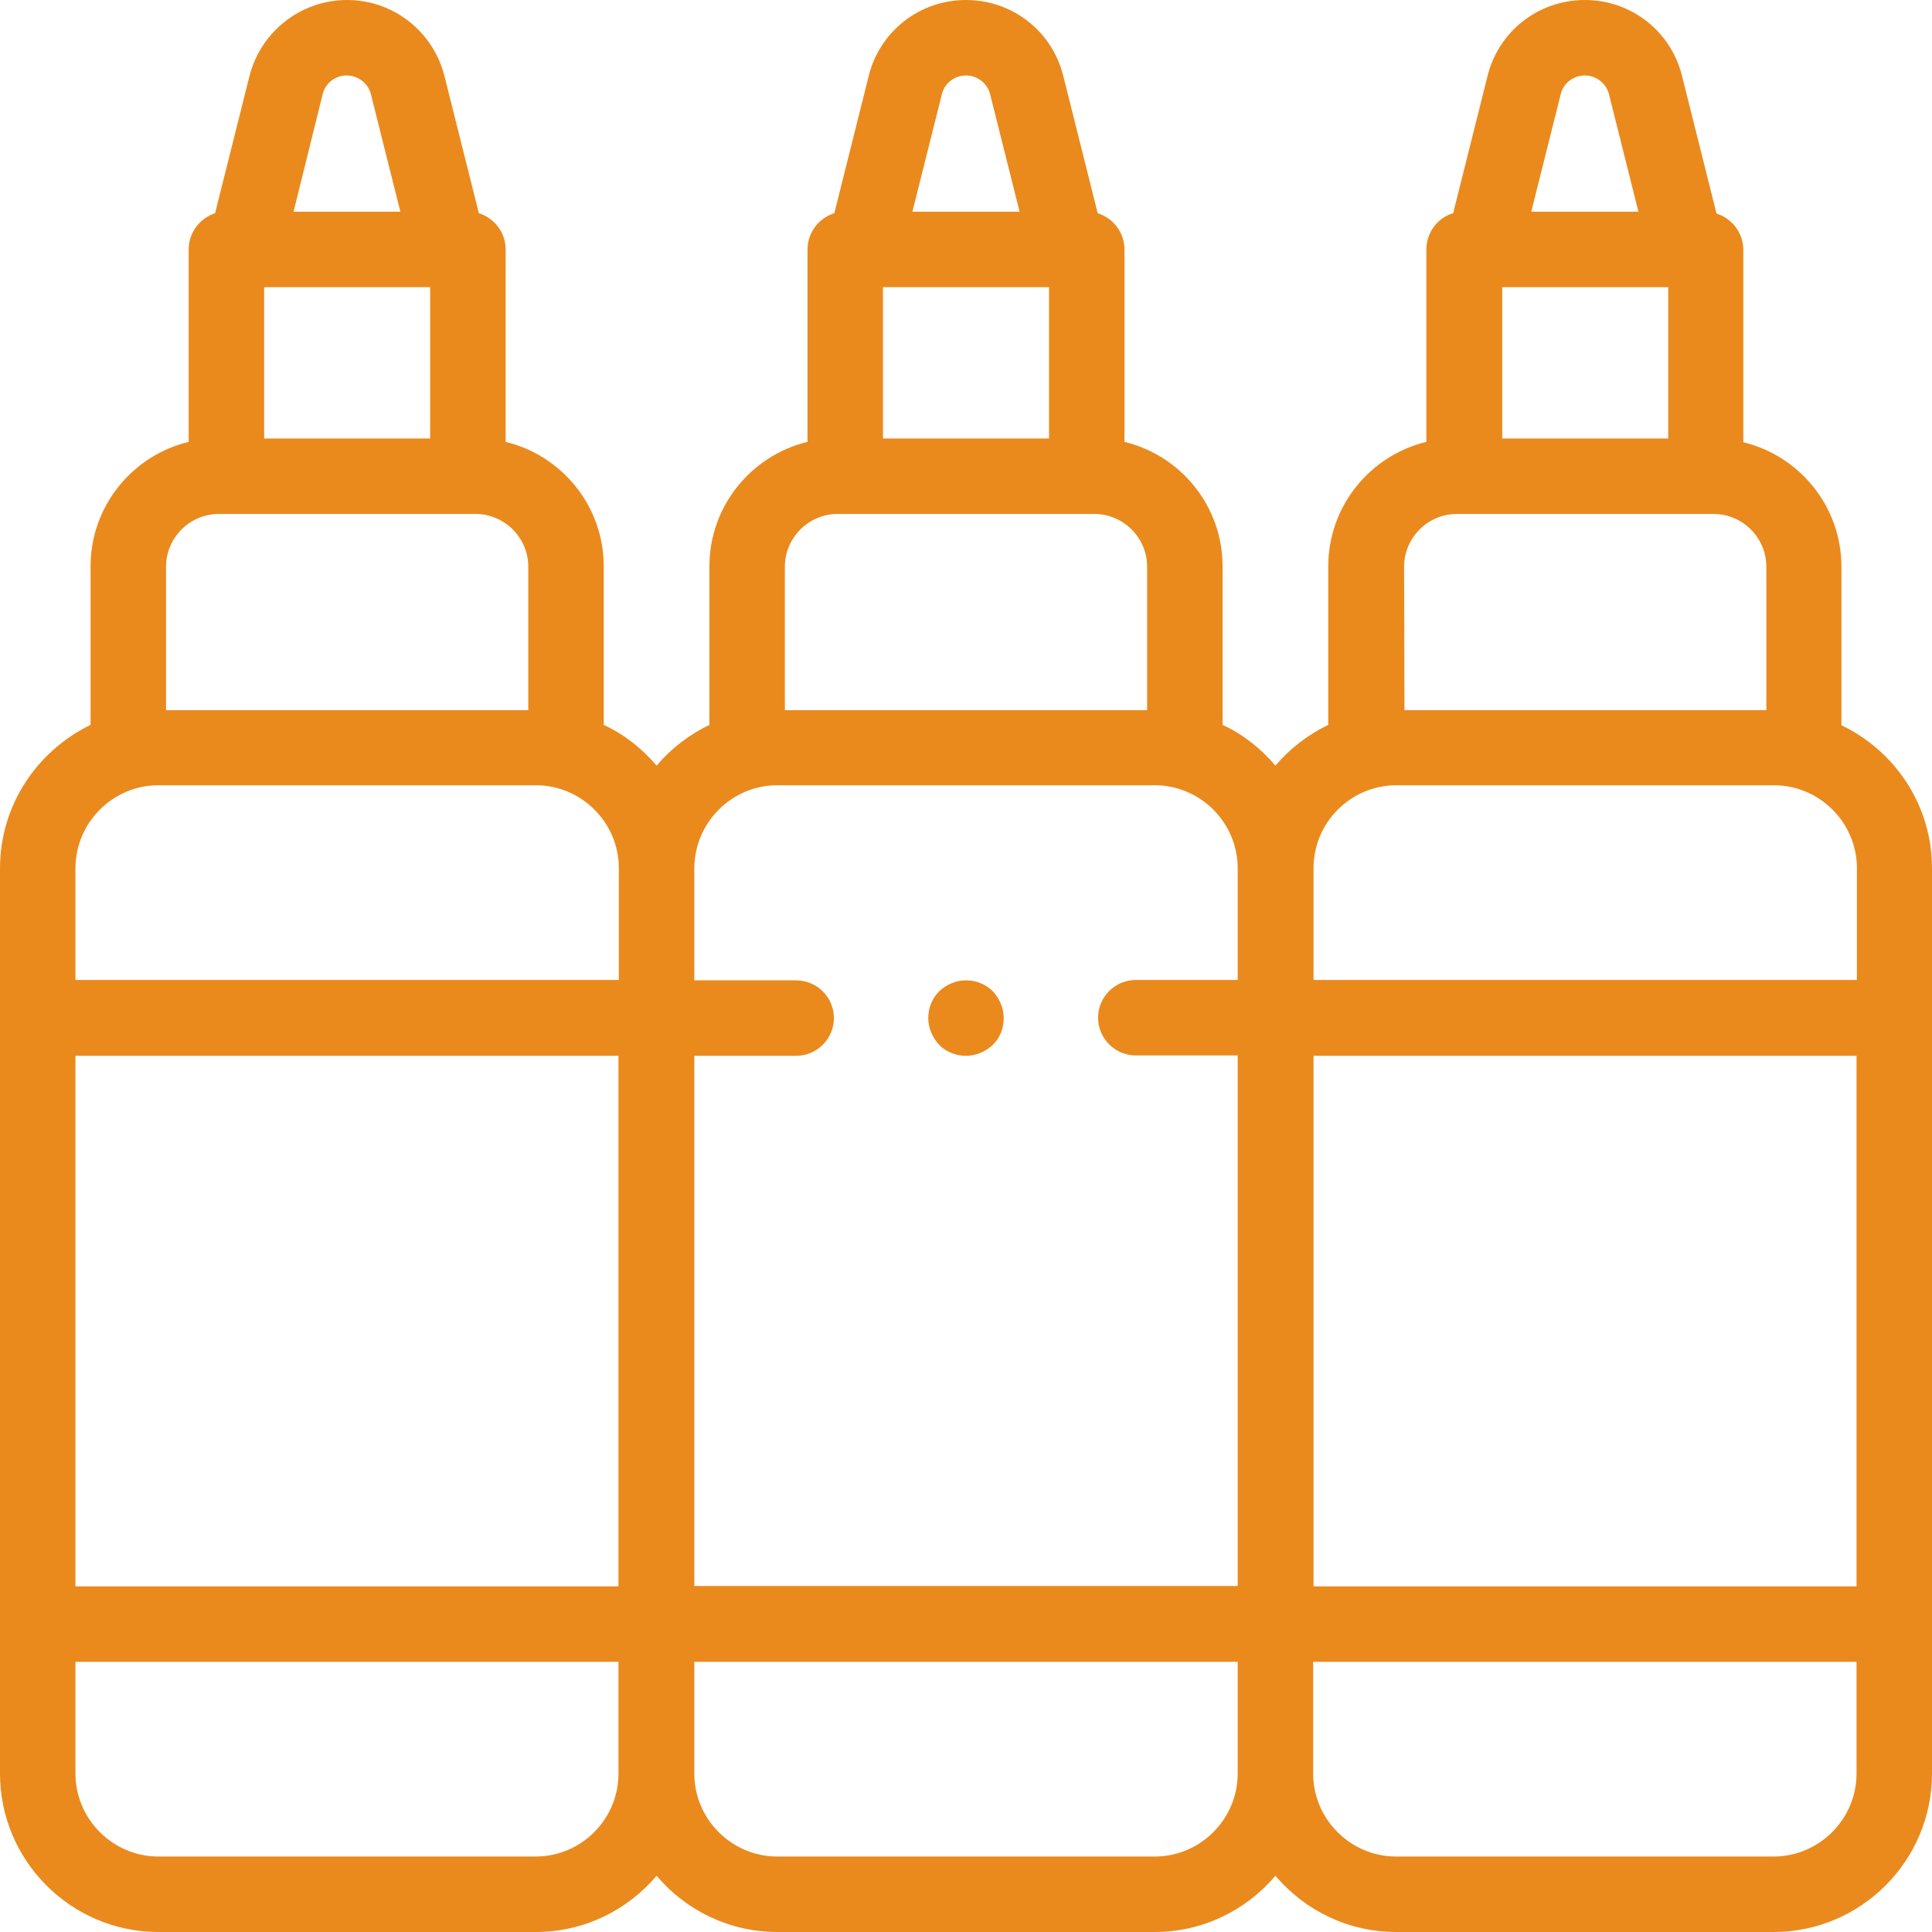<?xml version="1.0" encoding="utf-8"?>
<!-- Generator: Adobe Illustrator 25.2.0, SVG Export Plug-In . SVG Version: 6.00 Build 0)  -->
<svg version="1.1" id="Capa_1" xmlns="http://www.w3.org/2000/svg" xmlns:xlink="http://www.w3.org/1999/xlink" x="0px" y="0px"
	 viewBox="0 0 512 512" style="enable-background:new 0 0 512 512;" xml:space="preserve">
<style type="text/css">
	.st0{fill:#EA8A1D;}
</style>
<g id="XMLID_120_">
	<g id="XMLID_155_">
		<path id="XMLID_1203_" class="st0" d="M488,192.2v-42c0-16-11.1-29.4-26-33v-51c0-4.5-3-8.3-7.1-9.6l-9.1-36.3
			C442.9,8.3,432.3,0,420,0s-22.9,8.3-25.8,20.2l-9.1,36.3c-4.1,1.2-7.1,5.1-7.1,9.6v51c-14.9,3.6-26,17-26,33v42
			c-5.4,2.6-10.2,6.3-14,10.8c-3.8-4.5-8.6-8.3-14-10.8v-42c0-16-11.1-29.4-26-33v-51c0-4.5-3-8.3-7.1-9.6l-9.1-36.3
			C278.9,8.3,268.3,0,256,0s-22.9,8.3-25.8,20.2l-9.1,36.3c-4.1,1.3-7.1,5.1-7.1,9.6v51c-14.9,3.6-26,17-26,33v42
			c-5.4,2.6-10.2,6.3-14,10.8c-3.8-4.5-8.6-8.3-14-10.8v-42c0-16-11.1-29.4-26-33v-51c0-4.5-3-8.3-7.1-9.6l-9.1-36.3
			C114.8,8.3,104.2,0,92,0S69.1,8.3,66.1,20.2l-9.1,36.3C53,57.8,50,61.6,50,66.1v51c-14.9,3.6-26,17-26,33v42
			C9.8,199,0,213.4,0,230.1V470c0,23.1,18.8,42,42,42h100c12.8,0,24.3-5.8,32-14.9c7.7,9.1,19.2,14.9,32,14.9h100
			c12.8,0,24.3-5.8,32-14.9c7.7,9.1,19.2,14.9,32,14.9h100c23.1,0,42-18.8,42-42V230.1C512,213.4,502.2,199,488,192.2L488,192.2z
			 M348.1,279.8H492v140.6H348.1V279.8z M398.1,76.1h44v40.1h-44V76.1z M413.6,25c0.7-3,3.4-5,6.4-5s5.7,2.1,6.4,5l7.8,31.1h-28.4
			L413.6,25z M372.1,150.2c0-7.7,6.3-14,14-14h68c7.7,0,14,6.3,14,14v38h-95.9L372.1,150.2L372.1,150.2z M370.1,208.1h100
			c12.1,0,22,9.9,22,22v29.6H348.1v-29.6C348.1,218,357.9,208.1,370.1,208.1L370.1,208.1z M234,76.1h44v40.1h-44V76.1z M249.6,25
			c0.7-3,3.4-5,6.4-5s5.7,2.1,6.4,5l7.8,31.1h-28.4L249.6,25z M208,150.2c0-7.7,6.3-14,14-14h68c7.7,0,14,6.3,14,14v38H208
			L208,150.2L208,150.2z M206,208.1h100c12.1,0,22,9.9,22,22v29.6h-27c-5.5,0-10,4.5-10,10s4.5,10,10,10h27v140.6H184V279.8h27
			c5.5,0,10-4.5,10-10s-4.5-10-10-10h-27v-29.6C184,218,193.9,208.1,206,208.1L206,208.1z M20,279.8h143.9v140.6H20V279.8z M70,76.1
			h44v40.1H70V76.1z M85.5,25c0.7-3,3.4-5,6.4-5s5.7,2.1,6.4,5l7.8,31.1H77.8L85.5,25z M44,150.2c0-7.7,6.3-14,14-14h68
			c7.7,0,14,6.3,14,14v38H44L44,150.2z M42,208.1h100c12.1,0,22,9.9,22,22v29.6H20v-29.6C20,218,29.9,208.1,42,208.1L42,208.1z
			 M141.9,492H42c-12.1,0-22-9.9-22-22v-29.6h143.9V470C163.9,482.1,154.1,492,141.9,492z M306,492H206c-12.1,0-22-9.9-22-22v-29.6
			H328V470C328,482.1,318.1,492,306,492L306,492z M470,492h-100c-12.1,0-22-9.9-22-22v-29.6H492V470C492,482.1,482.1,492,470,492
			L470,492z"/>
		<path id="XMLID_2321_" class="st0" d="M256,279.8c2.6,0,5.2-1.1,7.1-2.9s2.9-4.4,2.9-7.1c0-2.6-1.1-5.2-2.9-7.1
			c-1.9-1.9-4.4-2.9-7.1-2.9s-5.2,1.1-7.1,2.9c-1.9,1.9-2.9,4.4-2.9,7.1c0,2.6,1.1,5.2,2.9,7.1S253.4,279.8,256,279.8z"/>
	</g>
</g>
</svg>
